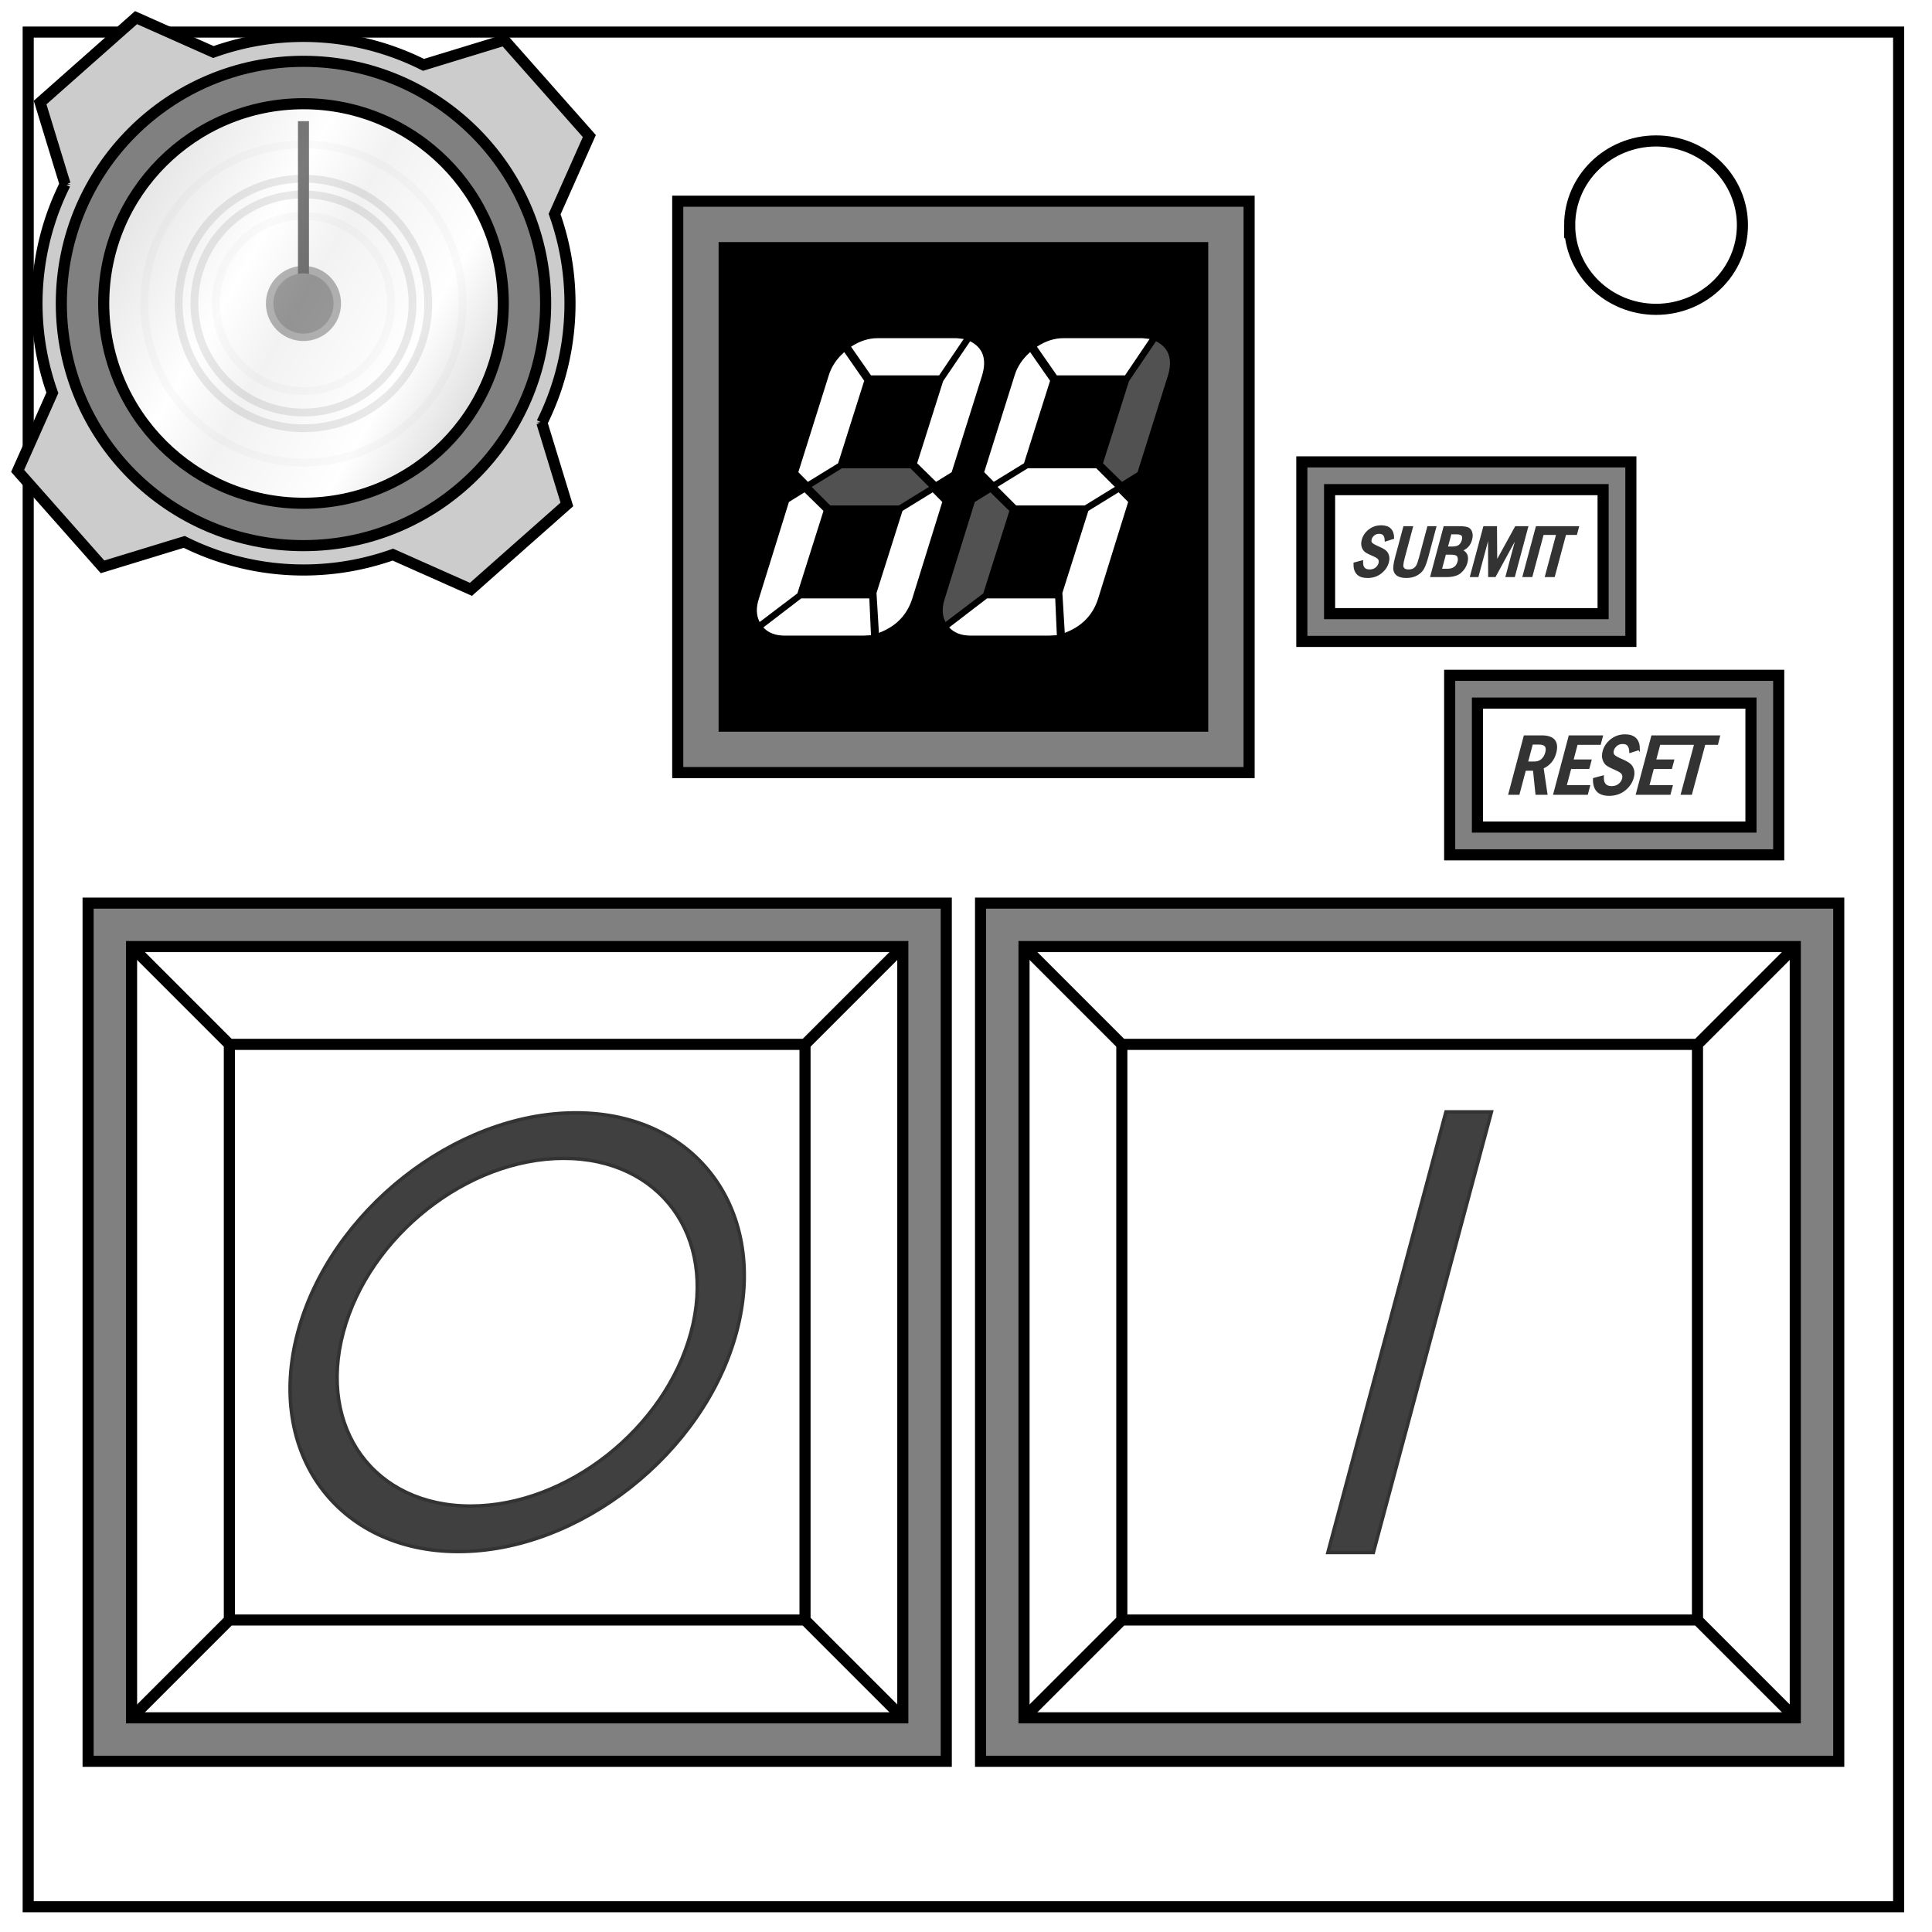<svg xmlns="http://www.w3.org/2000/svg" xmlns:xlink="http://www.w3.org/1999/xlink" xml:space="preserve" fill="none" viewBox="0 0 348 348"><defs><linearGradient xlink:href="#a" id="b" x1=".178" x2="135.289" y1="67.733" y2="67.733" gradientTransform="translate(39.348 -15.149) scale(.533)" gradientUnits="userSpaceOnUse"/><linearGradient id="a"><stop offset="0" stop-color="#999"/><stop offset=".328" stop-color="#fff"/><stop offset=".491" stop-color="#ccc"/><stop offset=".79" stop-color="#fff"/><stop offset="1" stop-color="gray"/></linearGradient></defs><path stroke="#000" stroke-width="2" d="M5.079 5.776h336.913v337.67H5.08z"/><path stroke="#000" stroke-width="2" d="M282.734 40.554c0-8.376 6.966-15.165 15.56-15.165 4.126 0 8.084 1.597 11.001 4.441 2.918 2.844 4.558 6.702 4.558 10.724 0 8.376-6.966 15.165-15.56 15.165-8.593 0-15.559-6.79-15.559-15.165z"/><path fill="gray" fill-rule="evenodd" stroke="#000" stroke-width="2" d="M122.076 36.242h102.918v102.918h-102.918z"/><path fill="#000" fill-rule="evenodd" d="M129.439 43.604h88.194v88.194h-88.194z"/><path fill="gray" fill-rule="evenodd" stroke="#000" stroke-width="2" d="M15.869 162.672h154.578v154.578H15.869zm160.755 0h154.578v154.578H176.624z"/><path fill="#fff" fill-rule="evenodd" stroke="#000" stroke-width="2" d="M-162.618-309.421h138.92v138.92h-138.92z" transform="scale(-1)"/><path fill="#fff" fill-rule="evenodd" stroke="#000" stroke-width="2" d="M184.453 170.501h138.92V309.421H184.453z"/><path stroke="#000" stroke-width="2" d="M41.313 188.116h103.69v103.69H41.313zm160.755 0h103.69v103.69H202.068zM23.698 170.501l17.615 17.615m121.305-17.615-17.615 17.615M23.698 309.421l17.615-17.615m121.305 17.615-17.615-17.615m39.45-121.305 17.615 17.615m121.305-17.615-17.615 17.615M184.453 309.421l17.615-17.615m121.305 17.615-17.615-17.615"/><path fill="#404040" fill-rule="evenodd" stroke="#333" stroke-width=".62" d="M103.745 200.447c-21.775 0-44.266 17.739-50.101 39.513-5.834 21.775 7.151 39.515 28.925 39.515 21.775 0 44.268-17.74 50.102-39.515 5.834-21.775-7.152-39.513-28.927-39.513zm-2.196 8.196c17.345 0 27.574 13.972 22.927 31.317-4.647 17.345-22.365 31.318-39.71 31.318-17.345 0-27.573-13.973-22.925-31.318 4.647-17.345 22.363-31.317 39.708-31.317z" color="#000" paint-order="markers"/><path fill="#404040" stroke="#333" stroke-width=".62" d="m260.448 200.278-1.098 4.099-19.07 71.169-1.098 4.099h8.196l1.098-4.099 19.07-71.169 1.098-4.099z" color="#000" paint-order="markers"/><path fill="gray" fill-rule="evenodd" stroke="#000" stroke-width="2" d="M234.491 83.196h59.268v32.337H234.491z"/><path fill="#fff" fill-rule="evenodd" stroke="#000" stroke-width="2" d="M239.491 88.196H288.759v22.337h-49.268z"/><path fill="#333" stroke="#333" stroke-width=".332" d="m250.949 96.921-1.359.434c-.021-.466-.122-.809-.304-1.029-.176-.224-.47-.337-.882-.337-.382 0-.709.114-.98.343-.266.224-.439.483-.517.777-.087.324-.04.583.139.777.185.19.592.419 1.22.686.535.229.936.447 1.203.654.266.207.451.486.555.835.109.345.103.747-.02 1.204-.199.742-.63 1.375-1.294 1.897-.659.522-1.459.783-2.399.783-1.622 0-2.406-.824-2.35-2.473l1.399-.369c-.064 1.088.383 1.631 1.34 1.631.468 0 .854-.121 1.159-.363.311-.246.514-.548.61-.906.07-.263.052-.507-.055-.732-.107-.224-.459-.464-1.056-.719-.632-.268-1.08-.494-1.344-.68-.259-.186-.45-.46-.572-.822-.122-.363-.121-.775.003-1.237.189-.704.589-1.295 1.203-1.774.618-.479 1.33-.719 2.137-.719 1.429 0 2.151.712 2.164 2.136zm1.971-1.975h1.423l-1.469 5.484c-.164.613-.253 1.066-.268 1.36-.013.289.071.52.252.693.187.168.475.252.866.252.369 0 .675-.069.918-.207.244-.142.443-.341.597-.596.155-.259.335-.768.538-1.528l1.462-5.458h1.307l-1.443 5.386c-.231.863-.472 1.528-.721 1.994-.245.466-.632.852-1.16 1.159-.524.306-1.16.46-1.907.46-.579 0-1.058-.095-1.437-.285-.373-.194-.612-.505-.716-.932-.103-.432-.008-1.198.287-2.298zm7.249 0h2.659c.67 0 1.164.054 1.482.162.319.108.548.35.688.725.141.371.14.824-.003 1.36-.263.98-.871 1.625-1.826 1.936.963.332 1.29 1.073.982 2.221-.175.652-.535 1.221-1.082 1.709-.542.483-1.398.725-2.57.725h-2.698zm.441 3.664h.921c.648 0 1.107-.119 1.377-.356.271-.242.457-.552.559-.932.119-.445.086-.762-.099-.952-.184-.194-.523-.291-1.016-.291h-1.062zm-1.072 4.001h1.172c1.073 0 1.737-.477 1.993-1.431.1-.371.075-.704-.074-.997-.149-.293-.573-.44-1.273-.44h-1.049zm7.784-7.665h2.157l.044 6.37 3.503-6.37h2.067l-2.368 8.837h-1.365l2.021-7.542-4.107 7.542h-1.056l-.025-7.549-2.023 7.549h-1.217zm8.551 8.837h-1.455l2.368-8.837h7.455l-.333 1.243h-1.964l-2.035 7.594h-1.455l2.035-7.594h-2.582z" aria-label="SUBMIT" paint-order="markers"/><path fill="gray" fill-rule="evenodd" stroke="#000" stroke-width="2" d="M261.121 121.64h59.268v32.337H261.121z"/><path fill="#fff" fill-rule="evenodd" stroke="#000" stroke-width="2" d="M266.122 126.64h49.268v22.337h-49.268z"/><path fill="#333" stroke="#333" stroke-width=".331" d="M274.614 132.624h3.076c1.113 0 1.865.256 2.259.767.393.511.463 1.246.208 2.203-.339 1.276-1.1 2.18-2.284 2.712l.694 4.687h-1.834l-.445-4.33h-1.587l-1.149 4.33h-1.691zm1.338 1.329-.897 3.38h1.295c.579 0 1.046-.162 1.401-.486.36-.324.61-.747.748-1.269.288-1.084-.125-1.626-1.237-1.626zm6.752-1.329h5.852l-.365 1.375h-4.161l-.786 2.963h3.263l-.367 1.383h-3.263l-.861 3.244h4.228l-.373 1.405h-5.92zm12.519 2.317-1.579.509c-.024-.547-.142-.95-.353-1.208-.205-.263-.546-.395-1.025-.395-.444 0-.824.134-1.14.403-.309.263-.51.567-.601.912-.101.38-.047.684.162.912.215.223.688.491 1.418.805.622.268 1.088.524 1.398.767.31.243.525.57.645.98.127.405.119.876-.023 1.413-.231.871-.733 1.613-1.504 2.226-.766.613-1.696.919-2.788.919-1.886 0-2.797-.967-2.732-2.902l1.627-.433c-.074 1.276.445 1.914 1.557 1.914.544 0 .993-.142 1.348-.425.361-.289.597-.643.709-1.063.082-.309.061-.595-.064-.858-.125-.263-.534-.544-1.228-.843-.735-.314-1.256-.58-1.562-.798-.301-.218-.523-.539-.664-.965-.142-.425-.14-.909.003-1.451.219-.825.685-1.519 1.398-2.081.718-.562 1.546-.843 2.484-.843 1.661 0 2.5.836 2.515 2.507zm14.43-2.317-.343 1.375h-2.283l-2.41 8.994h-1.691l2.41-8.994h-6.421l-.786 2.963h3.263l-.367 1.383h-3.263l-.861 3.244h4.228l-.373 1.405h-5.92l2.752-10.369z" aria-label="RESET" paint-order="markers"/><g transform="translate(-.198 -1.199)"><path fill="#ccc" fill-rule="evenodd" stroke="#000" stroke-width="2" d="m7.422 19.669 4.499 14.718a48.12 48.12 0 0 0-2.291 37.574l-6.257 14.061L18.668 103.304l14.716-4.5a48.12 48.12 0 0 0 37.577 2.294l14.062 6.256 17.282-15.295-4.499-14.718a48.12 48.12 0 0 0 2.291-37.577l6.255-14.059L91.057 8.423 76.473 12.882a48.12 48.12 0 0 0-37.834-2.309L24.704 4.374Z" paint-order="markers"/><circle cx="54.863" cy="55.864" r="43.618" fill="gray" fill-rule="evenodd" stroke="#000" stroke-width="2" paint-order="markers fill stroke" style="font-variation-settings:normal;-inkscape-stroke:none"/><g transform="translate(46.917 49.47) scale(.141)"><circle cx="56.329" cy="45.329" r="255.329" fill="#fff" fill-rule="evenodd" paint-order="markers fill stroke" style="font-variation-settings:normal;-inkscape-stroke:none"/><circle cx="56.329" cy="45.329" r="47.988" fill="#a1a1a1" fill-rule="evenodd" paint-order="markers fill stroke" style="font-variation-settings:normal;-inkscape-stroke:none"/><circle cx="56.329" cy="45.329" r="139.327" stroke="#e2e2e2" stroke-width="10" paint-order="markers fill stroke" style="font-variation-settings:normal"/><circle cx="56.329" cy="45.329" r="159.422" stroke="#e2e2e2" stroke-width="10" paint-order="markers fill stroke" style="font-variation-settings:normal"/><circle cx="56.329" cy="45.329" r="203.265" stroke="#f8f8f8" stroke-width="10" paint-order="markers fill stroke" style="font-variation-settings:normal"/><circle cx="56.329" cy="45.329" r="111.926" stroke="#f8f8f8" stroke-width="10" paint-order="markers fill stroke" style="font-variation-settings:normal"/><path fill="#4d4d4d" fill-rule="evenodd" d="M49.303-187.576H63.354V25.191H49.303z"/><circle cx="56.329" cy="45.329" r="38.453" fill="gray" fill-rule="evenodd" paint-order="markers fill stroke" style="font-variation-settings:normal;-inkscape-stroke:none"/></g><circle cx="75.445" cy="20.948" r="36.003" fill="url(#b)" fill-rule="evenodd" opacity=".25" paint-order="markers fill stroke" style="font-variation-settings:normal;-inkscape-stroke:none" transform="rotate(30)"/><circle cx="54.863" cy="55.864" r="35.984" stroke="#000" stroke-width="2" paint-order="markers fill stroke" style="font-variation-settings:normal;-inkscape-stroke:none"/></g><path fill="#515151" d="m146.204 87.701 5.442-3.348h12.346l3.347 3.348-5.442 3.348h-12.346zm57.153-19.043 4.868-7.185c2.313 1.163 3.033 3.209 2.16 6.138l-5.483 17.438-2.808 1.744-3.416-3.348zm-26.243 38.225-6.803 5.162c-.627-1.209-.667-2.627-.12-4.255l5.396-17.368 2.808-1.744 3.416 3.348z" aria-label="88"/><path fill="#fff" d="M169.161 67.612h-12.277l-3.59-5.162q2.337-1.535 4.779-1.535h14.23l1.29.14zm.715 1.046 4.868-7.185q3.469 1.744 2.16 6.138l-5.483 17.438-2.808 1.744-3.416-3.348zm-7.317 23.367 5.442-3.348 1.726 1.744-5.396 17.368q-1.397 4.464-6.019 6.208l-.433-7.185zm-18.247 15.764h12.277l.294 6.627-1.343.07h-14.23q-2.441 0-3.818-1.465zm-.68-.907-6.803 5.162q-.941-1.814-.12-4.255l5.396-17.368 2.808-1.744 3.416 3.348zm7.334-23.437-5.442 3.348-1.726-1.744 5.483-17.438q.733-2.372 2.792-4.185l3.59 5.162zm51.676-15.834h-12.277l-3.59-5.162q2.337-1.535 4.779-1.535h14.23l1.29.14zm-6.602 24.413 5.442-3.348 1.726 1.744-5.396 17.368q-1.397 4.464-6.019 6.208l-.433-7.185zm-18.247 15.764h12.277l.294 6.627-1.343.07H174.791q-2.441 0-3.818-1.465zm6.654-24.344-5.442 3.348-1.726-1.744 5.483-17.438q.733-2.372 2.792-4.185l3.59 5.162zm-4.762 4.255 5.442-3.348h12.346l3.347 3.348-5.442 3.348h-12.346z" aria-label="5"/></svg>